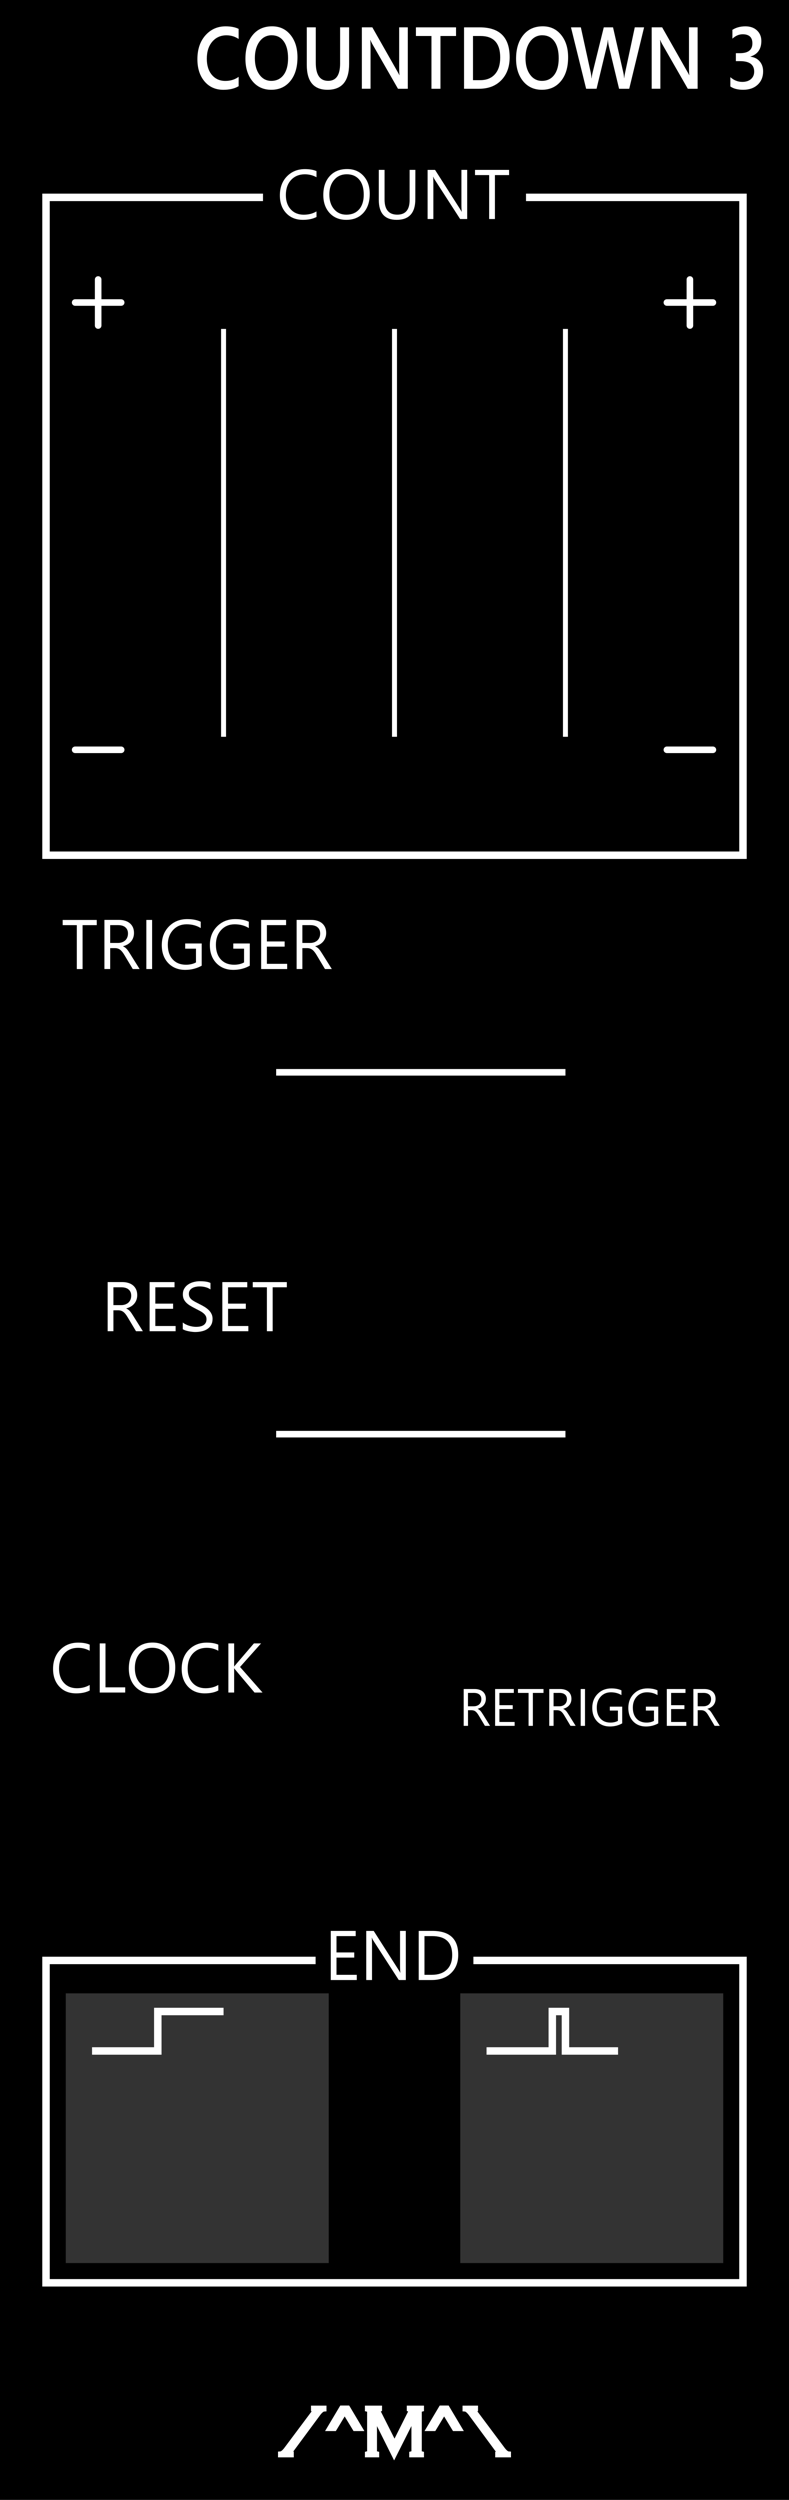<?xml version="1.0" encoding="UTF-8" standalone="no"?>
<!-- Created with Inkscape (http://www.inkscape.org/) -->

<svg
   xmlns:dc="http://purl.org/dc/elements/1.1/"
   xmlns:cc="http://creativecommons.org/ns#"
   xmlns:rdf="http://www.w3.org/1999/02/22-rdf-syntax-ns#"
   xmlns:svg="http://www.w3.org/2000/svg"
   xmlns="http://www.w3.org/2000/svg"
   xmlns:sodipodi="http://sodipodi.sourceforge.net/DTD/sodipodi-0.dtd"
   xmlns:inkscape="http://www.inkscape.org/namespaces/inkscape"
   width="120"
   height="380"
   viewBox="0 0 31.75 100.542"
   version="1.1"
   id="svg8"
   inkscape:version="0.92.5 (2060ec1f9f, 2020-04-08)"
   sodipodi:docname="EventTimer.svg">
  <defs
     id="defs2" />
  <sodipodi:namedview
     id="base"
     pagecolor="#ffffff"
     bordercolor="#666666"
     borderopacity="1.0"
     inkscape:pageopacity="0.0"
     inkscape:pageshadow="2"
     inkscape:zoom="11.313708"
     inkscape:cx="83.702156"
     inkscape:cy="122.81235"
     inkscape:document-units="mm"
     inkscape:current-layer="layer1"
     showgrid="true"
     units="px"
     inkscape:snap-bbox="true"
     inkscape:snap-page="true"
     inkscape:bbox-nodes="true"
     inkscape:snap-bbox-edge-midpoints="true"
     inkscape:window-width="1920"
     inkscape:window-height="1017"
     inkscape:window-x="-8"
     inkscape:window-y="-8"
     inkscape:window-maximized="1">
    <inkscape:grid
       type="xygrid"
       id="grid116" />
  </sodipodi:namedview>
  <g
     inkscape:groupmode="layer"
     id="layer3"
     inkscape:label="Panel"
     sodipodi:insensitive="true">
    <rect
       id="rect3855"
       width="31.75"
       height="100.542"
       x="-3.3306691e-16"
       y="-7.0117189e-06"
       style="fill:#000000;stroke-width:0.468" />
  </g>
  <g
     inkscape:label="Layer 1"
     inkscape:groupmode="layer"
     id="layer1"
     transform="translate(0,-196.458)">
    <rect
       style="fill:#333333;stroke-width:0.108"
       id="rect897-7-1"
       width="10.583"
       height="10.848"
       x="2.646"
       y="276.627" />
    <g
       aria-label="/^M^\"
       style="font-style:normal;font-variant:normal;font-weight:normal;font-stretch:normal;font-size:2.822px;line-height:1.25;font-family:'Copperplate Gothic Light';-inkscape-font-specification:'Copperplate Gothic Light, ';letter-spacing:0px;word-spacing:0px;fill:#ffffff;fill-opacity:1;stroke:#ffffff;stroke-width:0.2;stroke-miterlimit:4;stroke-dasharray:none;stroke-opacity:1"
       id="text956"
       transform="translate(-9.482,3.746)">
      <path
         d="m 21.204,291.405 v 0.039 h -0.434 v -0.039 q 0.095,-0.006 0.225,-0.171 l 1.094,-1.462 q 0.074,-0.101 0.074,-0.124 0,-0.037 -0.066,-0.048 v -0.037 h 0.423 v 0.037 q -0.095,0.006 -0.225,0.171 l -1.082,1.463 q -0.076,0.102 -0.076,0.124 0,0.036 0.066,0.047 z"
         style="font-style:normal;font-variant:normal;font-weight:normal;font-stretch:normal;font-size:2.822px;line-height:1.25;font-family:'Copperplate Gothic Light';-inkscape-font-specification:'Copperplate Gothic Light, ';stroke:#ffffff;stroke-width:0.2;stroke-miterlimit:4;stroke-dasharray:none;stroke-opacity:1"
         id="path958"
         inkscape:connector-curvature="0" />
      <path
         d="M 22.94,290.386 H 22.739 l 0.493,-0.828 h 0.244 l 0.493,0.828 h -0.204 l -0.413,-0.681 z"
         style="font-style:normal;font-variant:normal;font-weight:normal;font-stretch:normal;font-size:2.822px;line-height:1.25;font-family:'Copperplate Gothic Light';-inkscape-font-specification:'Copperplate Gothic Light, ';stroke:#ffffff;stroke-width:0.2;stroke-miterlimit:4;stroke-dasharray:none;stroke-opacity:1"
         id="path960"
         inkscape:connector-curvature="0" />
      <path
         d="m 25.342,291.444 -0.79,-1.581 v 1.418 q 0,0.057 0.018,0.081 0.018,0.023 0.07,0.037 v 0.044 h -0.373 v -0.044 q 0.052,-0.014 0.07,-0.037 0.018,-0.023 0.018,-0.081 v -1.556 q 0,-0.058 -0.018,-0.081 -0.018,-0.025 -0.07,-0.037 v -0.044 h 0.488 v 0.044 q -0.068,0.023 -0.068,0.058 0,0.017 0.045,0.106 l 0.626,1.242 0.628,-1.253 q 0.033,-0.066 0.033,-0.094 0,-0.036 -0.068,-0.059 v -0.044 h 0.492 v 0.044 q -0.052,0.014 -0.07,0.037 -0.018,0.023 -0.018,0.081 v 1.556 q 0,0.057 0.018,0.081 0.018,0.023 0.07,0.037 v 0.044 h -0.393 v -0.044 q 0.054,-0.014 0.07,-0.037 0.018,-0.023 0.018,-0.081 v -1.418 z"
         style="font-style:normal;font-variant:normal;font-weight:normal;font-stretch:normal;font-size:2.822px;line-height:1.25;font-family:'Copperplate Gothic Light';-inkscape-font-specification:'Copperplate Gothic Light, ';stroke:#ffffff;stroke-width:0.2;stroke-miterlimit:4;stroke-dasharray:none;stroke-opacity:1"
         id="path962"
         inkscape:connector-curvature="0" />
      <path
         d="m 26.942,290.386 h -0.201 l 0.493,-0.828 h 0.244 l 0.493,0.828 h -0.204 l -0.413,-0.681 z"
         style="font-style:normal;font-variant:normal;font-weight:normal;font-stretch:normal;font-size:2.822px;line-height:1.25;font-family:'Copperplate Gothic Light';-inkscape-font-specification:'Copperplate Gothic Light, ';stroke:#ffffff;stroke-width:0.2;stroke-miterlimit:4;stroke-dasharray:none;stroke-opacity:1"
         id="path964"
         inkscape:connector-curvature="0" />
      <path
         d="m 28.618,289.563 v 0.037 q -0.066,0.011 -0.066,0.048 0,0.023 0.074,0.124 l 1.093,1.462 q 0.13,0.165 0.225,0.171 v 0.039 h -0.434 v -0.039 q 0.066,-0.011 0.066,-0.047 0,-0.021 -0.076,-0.124 l -1.08,-1.463 q -0.13,-0.165 -0.225,-0.171 v -0.037 z"
         style="font-style:normal;font-variant:normal;font-weight:normal;font-stretch:normal;font-size:2.822px;line-height:1.25;font-family:'Copperplate Gothic Light';-inkscape-font-specification:'Copperplate Gothic Light, ';stroke:#ffffff;stroke-width:0.2;stroke-miterlimit:4;stroke-dasharray:none;stroke-opacity:1"
         id="path966"
         inkscape:connector-curvature="0" />
    </g>
    <g
       aria-label="RESET"
       style="font-style:normal;font-variant:normal;font-weight:normal;font-stretch:normal;font-size:2.822px;line-height:1.25;font-family:'Yu Gothic UI';-inkscape-font-specification:'Yu Gothic UI';letter-spacing:0px;word-spacing:0px;fill:#ffffff;fill-opacity:1;stroke:none;stroke-width:0.265"
       id="text920"
       transform="translate(12.011,-16.575)">
      <path
         d="m -6.262,266.573 h -0.276 l -0.331,-0.554 q -0.045,-0.077 -0.088,-0.131 -0.043,-0.055 -0.088,-0.09 -0.044,-0.034 -0.096,-0.05 -0.051,-0.017 -0.116,-0.017 h -0.19 v 0.841 h -0.232 v -1.976 h 0.59 q 0.13,0 0.238,0.033 0.11,0.032 0.19,0.098 0.081,0.066 0.127,0.165 0.045,0.098 0.045,0.23 0,0.103 -0.032,0.19 -0.03,0.085 -0.088,0.153 -0.057,0.068 -0.138,0.116 -0.08,0.047 -0.181,0.073 v 0.006 q 0.05,0.022 0.085,0.051 0.037,0.028 0.07,0.066 0.033,0.039 0.065,0.088 0.033,0.048 0.073,0.113 z m -1.185,-1.767 v 0.717 h 0.314 q 0.087,0 0.16,-0.026 0.074,-0.026 0.128,-0.074 0.054,-0.05 0.084,-0.12 0.03,-0.072 0.03,-0.16 0,-0.158 -0.103,-0.247 -0.102,-0.09 -0.296,-0.09 z"
         style="stroke-width:0.265"
         id="path922"
         inkscape:connector-curvature="0" />
      <path
         d="m -4.944,266.573 h -1.047 v -1.976 h 1.003 v 0.209 h -0.772 v 0.657 h 0.714 v 0.208 h -0.714 v 0.692 h 0.816 z"
         style="stroke-width:0.265"
         id="path924"
         inkscape:connector-curvature="0" />
      <path
         d="m -4.656,266.493 v -0.273 q 0.047,0.041 0.112,0.074 0.066,0.033 0.138,0.057 0.073,0.022 0.146,0.034 0.073,0.012 0.135,0.012 0.214,0 0.318,-0.079 0.106,-0.08 0.106,-0.229 0,-0.08 -0.036,-0.139 -0.034,-0.059 -0.096,-0.107 -0.062,-0.05 -0.147,-0.094 -0.084,-0.045 -0.182,-0.095 -0.103,-0.052 -0.193,-0.106 -0.09,-0.054 -0.156,-0.119 -0.066,-0.065 -0.105,-0.146 -0.037,-0.083 -0.037,-0.193 0,-0.135 0.059,-0.234 0.059,-0.101 0.156,-0.165 0.096,-0.065 0.219,-0.097 0.124,-0.032 0.252,-0.032 0.292,0 0.426,0.07 v 0.26 q -0.175,-0.121 -0.449,-0.121 -0.076,0 -0.152,0.017 -0.076,0.015 -0.135,0.051 -0.059,0.036 -0.096,0.092 -0.037,0.057 -0.037,0.138 0,0.076 0.028,0.131 0.029,0.055 0.084,0.101 0.055,0.045 0.134,0.088 0.08,0.043 0.183,0.094 0.106,0.052 0.201,0.11 0.095,0.058 0.167,0.128 0.072,0.07 0.113,0.156 0.043,0.085 0.043,0.196 0,0.146 -0.058,0.248 -0.057,0.101 -0.154,0.164 -0.096,0.063 -0.223,0.091 -0.127,0.029 -0.267,0.029 -0.047,0 -0.116,-0.008 -0.069,-0.007 -0.141,-0.022 -0.072,-0.014 -0.136,-0.035 -0.063,-0.022 -0.102,-0.048 z"
         style="stroke-width:0.265"
         id="path926"
         inkscape:connector-curvature="0" />
      <path
         d="m -2.017,266.573 h -1.047 v -1.976 h 1.003 v 0.209 h -0.772 v 0.657 h 0.714 v 0.208 h -0.714 v 0.692 h 0.816 z"
         style="stroke-width:0.265"
         id="path928"
         inkscape:connector-curvature="0" />
      <path
         d="M -0.469,264.806 H -1.039 v 1.767 h -0.232 v -1.767 h -0.569 v -0.209 h 1.371 z"
         style="stroke-width:0.265"
         id="path930"
         inkscape:connector-curvature="0" />
    </g>
    <g
       aria-label="TRIGGER"
       style="font-style:normal;font-variant:normal;font-weight:normal;font-stretch:normal;font-size:2.822px;line-height:1.25;font-family:'Yu Gothic UI';-inkscape-font-specification:'Yu Gothic UI';letter-spacing:0px;word-spacing:0px;fill:#ffffff;fill-opacity:1;stroke:none;stroke-width:0.265"
       id="text925"
       transform="translate(-42.513,4.578)">
      <path
         d="m 46.407,229.088 h -0.571 v 1.767 h -0.232 v -1.767 h -0.569 v -0.209 h 1.371 z"
         style="stroke-width:0.265"
         id="path927"
         inkscape:connector-curvature="0" />
      <path
         d="m 48.132,230.854 h -0.276 l -0.331,-0.554 q -0.045,-0.077 -0.088,-0.131 -0.043,-0.055 -0.088,-0.09 -0.044,-0.034 -0.096,-0.05 -0.051,-0.017 -0.116,-0.017 h -0.19 v 0.841 h -0.232 v -1.976 h 0.59 q 0.13,0 0.238,0.033 0.11,0.032 0.19,0.098 0.081,0.066 0.127,0.165 0.045,0.098 0.045,0.23 0,0.103 -0.032,0.19 -0.03,0.085 -0.088,0.153 -0.057,0.068 -0.138,0.116 -0.08,0.047 -0.181,0.073 v 0.006 q 0.05,0.022 0.085,0.051 0.037,0.028 0.07,0.066 0.033,0.039 0.065,0.088 0.033,0.048 0.073,0.113 z m -1.185,-1.767 v 0.717 h 0.314 q 0.087,0 0.16,-0.026 0.074,-0.026 0.128,-0.074 0.054,-0.05 0.084,-0.12 0.03,-0.072 0.03,-0.16 0,-0.158 -0.103,-0.247 -0.102,-0.09 -0.296,-0.09 z"
         style="stroke-width:0.265"
         id="path929"
         inkscape:connector-curvature="0" />
      <path
         d="m 48.634,230.854 h -0.232 v -1.976 h 0.232 z"
         style="stroke-width:0.265"
         id="path932"
         inkscape:connector-curvature="0" />
      <path
         d="m 50.629,230.719 q -0.298,0.168 -0.661,0.168 -0.423,0 -0.685,-0.273 -0.26,-0.273 -0.26,-0.722 0,-0.459 0.289,-0.752 0.291,-0.295 0.736,-0.295 0.322,0 0.542,0.105 v 0.256 q -0.24,-0.152 -0.568,-0.152 -0.332,0 -0.544,0.229 -0.212,0.229 -0.212,0.593 0,0.375 0.197,0.59 0.197,0.214 0.535,0.214 0.232,0 0.401,-0.092 v -0.554 H 49.965 v -0.209 h 0.664 z"
         style="stroke-width:0.265"
         id="path934"
         inkscape:connector-curvature="0" />
      <path
         d="m 52.564,230.719 q -0.298,0.168 -0.661,0.168 -0.423,0 -0.685,-0.273 -0.26,-0.273 -0.26,-0.722 0,-0.459 0.289,-0.752 0.291,-0.295 0.736,-0.295 0.322,0 0.542,0.105 v 0.256 q -0.24,-0.152 -0.568,-0.152 -0.332,0 -0.544,0.229 -0.212,0.229 -0.212,0.593 0,0.375 0.197,0.59 0.197,0.214 0.535,0.214 0.232,0 0.401,-0.092 v -0.554 h -0.433 v -0.209 h 0.664 z"
         style="stroke-width:0.265"
         id="path936"
         inkscape:connector-curvature="0" />
      <path
         d="m 54.069,230.854 h -1.047 v -1.976 h 1.003 v 0.209 h -0.772 v 0.657 h 0.714 v 0.208 h -0.714 v 0.692 h 0.816 z"
         style="stroke-width:0.265"
         id="path938"
         inkscape:connector-curvature="0" />
      <path
         d="m 55.866,230.854 h -0.276 l -0.331,-0.554 q -0.045,-0.077 -0.088,-0.131 -0.043,-0.055 -0.088,-0.09 -0.044,-0.034 -0.096,-0.05 -0.051,-0.017 -0.116,-0.017 h -0.19 v 0.841 h -0.232 v -1.976 h 0.59 q 0.13,0 0.238,0.033 0.11,0.032 0.19,0.098 0.081,0.066 0.127,0.165 0.045,0.098 0.045,0.23 0,0.103 -0.032,0.19 -0.03,0.085 -0.088,0.153 -0.057,0.068 -0.138,0.116 -0.08,0.047 -0.181,0.073 v 0.006 q 0.05,0.022 0.085,0.051 0.037,0.028 0.07,0.066 0.033,0.039 0.065,0.088 0.033,0.048 0.073,0.113 z m -1.185,-1.767 v 0.717 h 0.314 q 0.087,0 0.16,-0.026 0.074,-0.026 0.128,-0.074 0.054,-0.05 0.084,-0.12 0.03,-0.072 0.03,-0.16 0,-0.158 -0.103,-0.247 -0.102,-0.09 -0.296,-0.09 z"
         style="stroke-width:0.265"
         id="path941"
         inkscape:connector-curvature="0" />
    </g>
    <g
       aria-label="CLOCK"
       style="font-style:normal;font-variant:normal;font-weight:normal;font-stretch:normal;font-size:2.822px;line-height:1.25;font-family:'Yu Gothic UI';-inkscape-font-specification:'Yu Gothic UI';letter-spacing:0px;word-spacing:0px;fill:#ffffff;fill-opacity:1;stroke:none;stroke-width:0.265"
       id="text946"
       transform="translate(33.756,3.248)">
      <path
         d="m -30.146,261.199 q -0.219,0.116 -0.546,0.116 -0.422,0 -0.675,-0.271 -0.254,-0.271 -0.254,-0.712 0,-0.474 0.285,-0.766 0.285,-0.292 0.723,-0.292 0.281,0 0.466,0.081 v 0.247 q -0.212,-0.119 -0.469,-0.119 -0.34,0 -0.553,0.227 -0.211,0.227 -0.211,0.608 0,0.361 0.197,0.576 0.198,0.214 0.52,0.214 0.298,0 0.515,-0.132 z"
         style="stroke-width:0.265"
         id="path948"
         inkscape:connector-curvature="0" />
      <path
         d="m -28.718,261.281 h -1.025 v -1.976 h 0.232 v 1.767 h 0.794 z"
         style="stroke-width:0.265"
         id="path951"
         inkscape:connector-curvature="0" />
      <path
         d="m -27.646,261.314 q -0.42,0 -0.674,-0.277 -0.252,-0.277 -0.252,-0.721 0,-0.477 0.258,-0.761 0.258,-0.284 0.701,-0.284 0.409,0 0.659,0.276 0.251,0.276 0.251,0.721 0,0.484 -0.256,0.765 -0.256,0.281 -0.686,0.281 z m 0.017,-1.833 q -0.311,0 -0.506,0.225 -0.194,0.225 -0.194,0.59 0,0.365 0.189,0.588 0.19,0.222 0.495,0.222 0.325,0 0.513,-0.212 0.187,-0.212 0.187,-0.594 0,-0.391 -0.182,-0.605 -0.182,-0.214 -0.502,-0.214 z"
         style="stroke-width:0.265"
         id="path953"
         inkscape:connector-curvature="0" />
      <path
         d="m -24.97,261.199 q -0.219,0.116 -0.546,0.116 -0.422,0 -0.675,-0.271 -0.254,-0.271 -0.254,-0.712 0,-0.474 0.285,-0.766 0.285,-0.292 0.723,-0.292 0.281,0 0.466,0.081 v 0.247 q -0.212,-0.119 -0.469,-0.119 -0.34,0 -0.553,0.227 -0.211,0.227 -0.211,0.608 0,0.361 0.197,0.576 0.198,0.214 0.52,0.214 0.298,0 0.515,-0.132 z"
         style="stroke-width:0.265"
         id="path955"
         inkscape:connector-curvature="0" />
      <path
         d="m -23.192,261.281 h -0.322 l -0.763,-0.904 q -0.043,-0.051 -0.052,-0.069 h -0.005 v 0.973 h -0.232 v -1.976 h 0.232 v 0.929 h 0.005 q 0.019,-0.03 0.052,-0.068 l 0.739,-0.861 h 0.288 l -0.847,0.948 z"
         style="stroke-width:0.265"
         id="path957"
         inkscape:connector-curvature="0" />
    </g>
    <rect
       y="276.627"
       x="18.521"
       height="10.848"
       width="10.583"
       id="rect983"
       style="fill:#333333;stroke-width:0.108" />
    <g
       aria-label="END"
       style="font-style:normal;font-variant:normal;font-weight:normal;font-stretch:normal;font-size:2.822px;line-height:1.25;font-family:'Yu Gothic UI';-inkscape-font-specification:'Yu Gothic UI';letter-spacing:0px;word-spacing:0px;fill:#ffffff;fill-opacity:1;stroke:none;stroke-width:0.265"
       id="text962"
       transform="translate(-4.147,1.582)">
      <path
         d="m 18.504,274.51 h -1.047 v -1.976 h 1.003 v 0.209 h -0.772 v 0.657 h 0.714 v 0.208 h -0.714 v 0.692 h 0.816 z"
         style="stroke-width:0.265"
         id="path968"
         inkscape:connector-curvature="0" />
      <path
         d="m 20.478,274.51 h -0.284 l -1.017,-1.575 q -0.039,-0.059 -0.063,-0.124 h -0.008 q 0.011,0.063 0.011,0.271 v 1.428 h -0.232 v -1.976 h 0.3 l 0.989,1.55 q 0.062,0.097 0.08,0.132 h 0.005 q -0.014,-0.085 -0.014,-0.291 v -1.392 h 0.232 z"
         style="stroke-width:0.265"
         id="path970"
         inkscape:connector-curvature="0" />
      <path
         d="m 20.996,274.51 v -1.976 h 0.546 q 1.045,0 1.045,0.963 0,0.458 -0.291,0.736 -0.289,0.277 -0.776,0.277 z m 0.232,-1.767 v 1.557 h 0.295 q 0.389,0 0.605,-0.208 0.216,-0.208 0.216,-0.59 0,-0.759 -0.808,-0.759 z"
         style="stroke-width:0.265"
         id="path972"
         inkscape:connector-curvature="0" />
    </g>
    <path
       style="fill:none;stroke:#ffffff;stroke-width:0.3;stroke-linecap:butt;stroke-linejoin:miter;stroke-miterlimit:4;stroke-dasharray:none;stroke-opacity:1"
       d="m 3.704,278.945 h 2.646 v -1.587 h 2.646"
       id="path979"
       inkscape:connector-curvature="0" />
    <path
       style="fill:none;stroke:#ffffff;stroke-width:0.3;stroke-linecap:butt;stroke-linejoin:miter;stroke-miterlimit:4;stroke-dasharray:none;stroke-opacity:1"
       d="m 19.579,278.945 h 2.646 v -1.587 h 0.529 v 1.587 h 2.117"
       id="path981"
       inkscape:connector-curvature="0" />
    <path
       style="fill:none;stroke:#ffffff;stroke-width:0.3;stroke-linecap:butt;stroke-linejoin:miter;stroke-opacity:1;stroke-miterlimit:4;stroke-dasharray:none"
       d="M 12.7,275.304 H 1.852 v 12.965 H 29.898 V 275.304 H 19.05"
       id="path987"
       inkscape:connector-curvature="0" />
    <path
       style="fill:none;stroke:#ffffff;stroke-width:0.265px;stroke-linecap:butt;stroke-linejoin:miter;stroke-opacity:1"
       d="M 11.113,239.585 H 22.754"
       id="path989"
       inkscape:connector-curvature="0" />
    <path
       inkscape:connector-curvature="0"
       id="path991"
       d="M 11.113,254.138 H 22.754"
       style="fill:none;stroke:#ffffff;stroke-width:0.265px;stroke-linecap:butt;stroke-linejoin:miter;stroke-opacity:1" />
    <path
       style="fill:none;stroke:#ffffff;stroke-width:0.2;stroke-linecap:butt;stroke-linejoin:miter;stroke-opacity:1;stroke-miterlimit:4;stroke-dasharray:none"
       d="m 15.875,209.687 v 16.404"
       id="path993"
       inkscape:connector-curvature="0" />
    <path
       inkscape:connector-curvature="0"
       id="path995"
       d="m 22.754,209.687 v 16.404"
       style="fill:none;stroke:#ffffff;stroke-width:0.2;stroke-linecap:butt;stroke-linejoin:miter;stroke-miterlimit:4;stroke-dasharray:none;stroke-opacity:1" />
    <path
       inkscape:connector-curvature="0"
       id="path997"
       d="m 8.996,209.687 v 16.404"
       style="fill:none;stroke:#ffffff;stroke-width:0.2;stroke-linecap:butt;stroke-linejoin:miter;stroke-miterlimit:4;stroke-dasharray:none;stroke-opacity:1" />
    <path
       inkscape:connector-curvature="0"
       id="path999"
       d="M 10.583,204.396 H 1.852 v 26.458 H 29.898 v -26.458 h -8.731"
       style="fill:none;stroke:#ffffff;stroke-width:0.3;stroke-linecap:butt;stroke-linejoin:miter;stroke-miterlimit:4;stroke-dasharray:none;stroke-opacity:1"
       sodipodi:nodetypes="cccccc" />
    <g
       aria-label="COUNT"
       style="font-style:normal;font-variant:normal;font-weight:normal;font-stretch:normal;font-size:2.822px;line-height:1.25;font-family:'Yu Gothic UI';-inkscape-font-specification:'Yu Gothic UI';letter-spacing:0px;word-spacing:0px;fill:#ffffff;fill-opacity:1;stroke:none;stroke-width:0.265"
       id="text1003"
       transform="translate(-4.742,0.871)">
      <path
         d="m 17.479,204.313 q -0.219,0.116 -0.546,0.116 -0.422,0 -0.675,-0.271 -0.254,-0.271 -0.254,-0.712 0,-0.474 0.285,-0.766 0.285,-0.292 0.723,-0.292 0.281,0 0.466,0.081 v 0.247 q -0.212,-0.119 -0.469,-0.119 -0.34,0 -0.553,0.227 -0.211,0.227 -0.211,0.608 0,0.361 0.197,0.576 0.198,0.214 0.52,0.214 0.298,0 0.515,-0.132 z"
         style="stroke-width:0.265"
         id="path1005"
         inkscape:connector-curvature="0" />
      <path
         d="m 18.678,204.429 q -0.42,0 -0.674,-0.277 -0.252,-0.277 -0.252,-0.721 0,-0.477 0.258,-0.761 0.258,-0.284 0.701,-0.284 0.409,0 0.659,0.276 0.251,0.276 0.251,0.721 0,0.484 -0.256,0.765 -0.256,0.281 -0.686,0.281 z m 0.017,-1.833 q -0.311,0 -0.506,0.225 -0.194,0.225 -0.194,0.59 0,0.365 0.189,0.588 0.19,0.222 0.495,0.222 0.325,0 0.513,-0.212 0.187,-0.212 0.187,-0.594 0,-0.391 -0.182,-0.605 -0.182,-0.214 -0.502,-0.214 z"
         style="stroke-width:0.265"
         id="path1007"
         inkscape:connector-curvature="0" />
      <path
         d="m 21.455,203.597 q 0,0.832 -0.751,0.832 -0.719,0 -0.719,-0.801 v -1.209 h 0.232 v 1.193 q 0,0.608 0.513,0.608 0.495,0 0.495,-0.587 v -1.214 h 0.232 z"
         style="stroke-width:0.265"
         id="path1009"
         inkscape:connector-curvature="0" />
      <path
         d="m 23.542,204.396 h -0.284 l -1.017,-1.575 q -0.039,-0.059 -0.063,-0.124 h -0.008 q 0.011,0.063 0.011,0.271 v 1.428 h -0.232 v -1.976 h 0.3 L 23.239,203.97 q 0.062,0.097 0.08,0.132 h 0.005 q -0.014,-0.085 -0.014,-0.291 v -1.392 h 0.232 z"
         style="stroke-width:0.265"
         id="path1011"
         inkscape:connector-curvature="0" />
      <path
         d="m 25.229,202.629 h -0.571 v 1.767 h -0.232 v -1.767 h -0.569 v -0.209 h 1.371 z"
         style="stroke-width:0.265"
         id="path1013"
         inkscape:connector-curvature="0" />
    </g>
    <path
       style="fill:none;stroke:#ffffff;stroke-width:0.265;stroke-linecap:round;stroke-linejoin:miter;stroke-opacity:1;stroke-miterlimit:4;stroke-dasharray:none"
       d="m 3.95,209.551 v -1.852"
       id="path1016"
       inkscape:connector-curvature="0" />
    <path
       inkscape:connector-curvature="0"
       id="path1018"
       d="M 3.024,208.625 H 4.876"
       style="fill:none;stroke:#ffffff;stroke-width:0.265;stroke-linecap:round;stroke-linejoin:miter;stroke-opacity:1;stroke-miterlimit:4;stroke-dasharray:none" />
    <path
       style="fill:none;stroke:#ffffff;stroke-width:0.265;stroke-linecap:round;stroke-linejoin:miter;stroke-opacity:1;stroke-miterlimit:4;stroke-dasharray:none"
       d="M 3.024,226.614 H 4.876"
       id="path1020"
       inkscape:connector-curvature="0" />
    <path
       inkscape:connector-curvature="0"
       id="path1022"
       d="m 27.762,209.551 v -1.852"
       style="fill:none;stroke:#ffffff;stroke-width:0.265;stroke-linecap:round;stroke-linejoin:miter;stroke-miterlimit:4;stroke-dasharray:none;stroke-opacity:1" />
    <path
       style="fill:none;stroke:#ffffff;stroke-width:0.265;stroke-linecap:round;stroke-linejoin:miter;stroke-miterlimit:4;stroke-dasharray:none;stroke-opacity:1"
       d="m 26.836,208.625 h 1.852"
       id="path1024"
       inkscape:connector-curvature="0" />
    <path
       inkscape:connector-curvature="0"
       id="path1026"
       d="m 26.836,226.614 h 1.852"
       style="fill:none;stroke:#ffffff;stroke-width:0.265;stroke-linecap:round;stroke-linejoin:miter;stroke-miterlimit:4;stroke-dasharray:none;stroke-opacity:1" />
    <g
       aria-label="COUNTDOWN 3"
       style="font-style:normal;font-variant:normal;font-weight:600;font-stretch:normal;font-size:3.528px;line-height:1.25;font-family:'Yu Gothic UI';-inkscape-font-specification:'Yu Gothic UI Semi-Bold';letter-spacing:0px;word-spacing:0px;fill:#ffffff;fill-opacity:1;stroke:none;stroke-width:0.282"
       id="text957"
       transform="matrix(0.883,0,0,1,-1.533,-1.722)">
      <path
         d="m 12.611,201.647 q -0.279,0.145 -0.694,0.145 -0.537,0 -0.861,-0.339 -0.324,-0.339 -0.324,-0.891 0,-0.593 0.363,-0.958 0.365,-0.365 0.922,-0.365 0.358,0 0.594,0.102 v 0.407 q -0.25,-0.148 -0.551,-0.148 -0.401,0 -0.651,0.257 -0.248,0.257 -0.248,0.686 0,0.408 0.233,0.651 0.233,0.241 0.612,0.241 0.35,0 0.606,-0.165 z"
         style="font-style:normal;font-variant:normal;font-weight:600;font-stretch:normal;font-size:3.528px;font-family:'Yu Gothic UI';-inkscape-font-specification:'Yu Gothic UI Semi-Bold';stroke-width:0.282"
         id="path973"
         inkscape:connector-curvature="0" />
      <path
         d="m 14.097,201.791 q -0.534,0 -0.856,-0.346 -0.32,-0.346 -0.32,-0.901 0,-0.596 0.327,-0.951 0.327,-0.355 0.889,-0.355 0.52,0 0.837,0.345 0.319,0.345 0.319,0.901 0,0.605 -0.326,0.956 -0.326,0.351 -0.87,0.351 z m 0.019,-2.193 q -0.339,0 -0.553,0.253 -0.212,0.253 -0.212,0.667 0,0.412 0.207,0.663 0.207,0.252 0.541,0.252 0.355,0 0.56,-0.239 0.205,-0.239 0.205,-0.67 0,-0.443 -0.2,-0.684 -0.198,-0.241 -0.548,-0.241 z"
         style="font-style:normal;font-variant:normal;font-weight:600;font-stretch:normal;font-size:3.528px;font-family:'Yu Gothic UI';-inkscape-font-specification:'Yu Gothic UI Semi-Bold';stroke-width:0.282"
         id="path975"
         inkscape:connector-curvature="0" />
      <path
         d="m 17.646,200.751 q 0,1.04 -0.985,1.04 -0.944,0 -0.944,-1.001 v -1.511 h 0.41 v 1.426 q 0,0.727 0.565,0.727 0.544,0 0.544,-0.701 v -1.452 h 0.41 z"
         style="font-style:normal;font-variant:normal;font-weight:600;font-stretch:normal;font-size:3.528px;font-family:'Yu Gothic UI';-inkscape-font-specification:'Yu Gothic UI Semi-Bold';stroke-width:0.282"
         id="path977"
         inkscape:connector-curvature="0" />
      <path
         d="m 20.321,201.75 h -0.448 l -1.18,-1.816 q -0.045,-0.069 -0.074,-0.143 h -0.01 q 0.014,0.079 0.014,0.339 v 1.619 h -0.396 v -2.47 h 0.477 l 1.14,1.772 q 0.072,0.11 0.093,0.152 h 0.007 q -0.017,-0.098 -0.017,-0.332 v -1.592 h 0.394 z"
         style="font-style:normal;font-variant:normal;font-weight:600;font-stretch:normal;font-size:3.528px;font-family:'Yu Gothic UI';-inkscape-font-specification:'Yu Gothic UI Semi-Bold';stroke-width:0.282"
         id="path980"
         inkscape:connector-curvature="0" />
      <path
         d="m 22.519,199.628 h -0.71 v 2.122 H 21.399 v -2.122 h -0.708 v -0.348 h 1.828 z"
         style="font-style:normal;font-variant:normal;font-weight:600;font-stretch:normal;font-size:3.528px;font-family:'Yu Gothic UI';-inkscape-font-specification:'Yu Gothic UI Semi-Bold';stroke-width:0.282"
         id="path982"
         inkscape:connector-curvature="0" />
      <path
         d="m 22.884,201.75 v -2.47 h 0.713 q 1.366,0 1.366,1.204 0,0.572 -0.379,0.92 -0.379,0.346 -1.016,0.346 z m 0.408,-2.122 v 1.776 h 0.327 q 0.432,0 0.672,-0.238 0.241,-0.238 0.241,-0.672 0,-0.866 -0.897,-0.866 z"
         style="font-style:normal;font-variant:normal;font-weight:600;font-stretch:normal;font-size:3.528px;font-family:'Yu Gothic UI';-inkscape-font-specification:'Yu Gothic UI Semi-Bold';stroke-width:0.282"
         id="path984"
         inkscape:connector-curvature="0" />
      <path
         d="m 26.431,201.791 q -0.534,0 -0.856,-0.346 -0.32,-0.346 -0.32,-0.901 0,-0.596 0.327,-0.951 0.327,-0.355 0.889,-0.355 0.52,0 0.837,0.345 0.319,0.345 0.319,0.901 0,0.605 -0.326,0.956 -0.326,0.351 -0.87,0.351 z m 0.019,-2.193 q -0.339,0 -0.553,0.253 -0.212,0.253 -0.212,0.667 0,0.412 0.207,0.663 0.207,0.252 0.541,0.252 0.355,0 0.56,-0.239 0.205,-0.239 0.205,-0.67 0,-0.443 -0.2,-0.684 -0.198,-0.241 -0.548,-0.241 z"
         style="font-style:normal;font-variant:normal;font-weight:600;font-stretch:normal;font-size:3.528px;font-family:'Yu Gothic UI';-inkscape-font-specification:'Yu Gothic UI Semi-Bold';stroke-width:0.282"
         id="path986"
         inkscape:connector-curvature="0" />
      <path
         d="m 31.089,199.28 -0.677,2.47 h -0.463 l -0.47,-1.728 q -0.029,-0.11 -0.036,-0.241 h -0.007 q -0.009,0.122 -0.041,0.238 l -0.472,1.731 H 28.448 l -0.691,-2.47 h 0.45 l 0.448,1.809 q 0.028,0.114 0.034,0.238 h 0.009 q 0.007,-0.088 0.048,-0.238 l 0.506,-1.809 h 0.422 l 0.469,1.822 q 0.024,0.093 0.036,0.22 h 0.007 q 0.005,-0.086 0.04,-0.227 l 0.439,-1.816 z"
         style="font-style:normal;font-variant:normal;font-weight:600;font-stretch:normal;font-size:3.528px;font-family:'Yu Gothic UI';-inkscape-font-specification:'Yu Gothic UI Semi-Bold';stroke-width:0.282"
         id="path988"
         inkscape:connector-curvature="0" />
      <path
         d="m 33.529,201.75 h -0.448 l -1.18,-1.816 q -0.045,-0.069 -0.074,-0.143 h -0.01 q 0.014,0.079 0.014,0.339 v 1.619 h -0.396 v -2.47 h 0.477 l 1.14,1.772 q 0.072,0.11 0.093,0.152 h 0.007 q -0.017,-0.098 -0.017,-0.332 v -1.592 h 0.394 z"
         style="font-style:normal;font-variant:normal;font-weight:600;font-stretch:normal;font-size:3.528px;font-family:'Yu Gothic UI';-inkscape-font-specification:'Yu Gothic UI Semi-Bold';stroke-width:0.282"
         id="path990"
         inkscape:connector-curvature="0" />
      <path
         d="m 35.021,201.659 v -0.376 q 0.241,0.191 0.544,0.191 0.246,0 0.393,-0.112 0.148,-0.112 0.148,-0.303 0,-0.42 -0.643,-0.42 h -0.191 v -0.32 h 0.183 q 0.57,0 0.57,-0.396 0,-0.365 -0.444,-0.365 -0.248,0 -0.467,0.177 v -0.355 q 0.251,-0.141 0.594,-0.141 0.329,0 0.527,0.165 0.198,0.165 0.198,0.424 0,0.487 -0.496,0.627 v 0.007 q 0.267,0.026 0.422,0.188 0.155,0.16 0.155,0.401 0,0.332 -0.25,0.537 -0.25,0.203 -0.658,0.203 -0.367,0 -0.586,-0.133 z"
         style="font-style:normal;font-variant:normal;font-weight:600;font-stretch:normal;font-size:3.528px;font-family:'Yu Gothic UI';-inkscape-font-specification:'Yu Gothic UI Semi-Bold';stroke-width:0.282"
         id="path992"
         inkscape:connector-curvature="0" />
    </g>
    <g
       aria-label="RETRIGGER"
       style="font-style:normal;font-variant:normal;font-weight:normal;font-stretch:normal;font-size:2.117px;line-height:1.25;font-family:'Yu Gothic UI';-inkscape-font-specification:'Yu Gothic UI';letter-spacing:0px;word-spacing:0px;fill:#ffffff;fill-opacity:1;stroke:none;stroke-width:0.265"
       id="text997"
       transform="translate(-4.025,0.62)">
      <path
         d="m 23.746,265.25 h -0.207 l -0.248,-0.415 q -0.034,-0.058 -0.066,-0.098 -0.032,-0.041 -0.066,-0.067 -0.033,-0.026 -0.072,-0.037 -0.038,-0.012 -0.087,-0.012 H 22.858 V 265.25 h -0.174 v -1.482 h 0.442 q 0.097,0 0.179,0.025 0.083,0.024 0.143,0.073 0.061,0.05 0.095,0.124 0.034,0.073 0.034,0.173 0,0.077 -0.024,0.143 -0.023,0.064 -0.066,0.115 -0.042,0.051 -0.103,0.087 -0.06,0.035 -0.135,0.055 v 0.004 q 0.037,0.017 0.064,0.038 0.028,0.021 0.053,0.05 0.025,0.029 0.049,0.066 0.025,0.036 0.055,0.085 z m -0.889,-1.325 v 0.537 h 0.236 q 0.065,0 0.12,-0.02 0.056,-0.02 0.096,-0.056 0.04,-0.037 0.063,-0.09 0.023,-0.054 0.023,-0.12 0,-0.119 -0.078,-0.185 -0.076,-0.067 -0.222,-0.067 z"
         style="font-size:2.117px;stroke-width:0.265"
         id="path1000"
         inkscape:connector-curvature="0" />
      <path
         d="m 24.734,265.25 h -0.785 v -1.482 h 0.752 v 0.157 h -0.579 v 0.493 h 0.535 v 0.156 h -0.535 v 0.519 h 0.612 z"
         style="font-size:2.117px;stroke-width:0.265"
         id="path1002"
         inkscape:connector-curvature="0" />
      <path
         d="M 25.896,263.925 H 25.468 V 265.25 H 25.295 v -1.325 h -0.427 v -0.157 h 1.028 z"
         style="font-size:2.117px;stroke-width:0.265"
         id="path1004"
         inkscape:connector-curvature="0" />
      <path
         d="m 27.19,265.25 h -0.207 l -0.248,-0.415 q -0.034,-0.058 -0.066,-0.098 -0.032,-0.041 -0.066,-0.067 -0.033,-0.026 -0.072,-0.037 -0.038,-0.012 -0.087,-0.012 H 26.301 V 265.25 h -0.174 v -1.482 h 0.442 q 0.097,0 0.179,0.025 0.083,0.024 0.143,0.073 0.061,0.05 0.095,0.124 0.034,0.073 0.034,0.173 0,0.077 -0.024,0.143 -0.023,0.064 -0.066,0.115 -0.042,0.051 -0.103,0.087 -0.06,0.035 -0.135,0.055 v 0.004 q 0.037,0.017 0.064,0.038 0.028,0.021 0.053,0.05 0.025,0.029 0.049,0.066 0.025,0.036 0.055,0.085 z m -0.889,-1.325 v 0.537 h 0.236 q 0.065,0 0.12,-0.02 0.056,-0.02 0.096,-0.056 0.04,-0.037 0.063,-0.09 0.023,-0.054 0.023,-0.12 0,-0.119 -0.078,-0.185 -0.076,-0.067 -0.222,-0.067 z"
         style="font-size:2.117px;stroke-width:0.265"
         id="path1006"
         inkscape:connector-curvature="0" />
      <path
         d="m 27.566,265.25 h -0.174 v -1.482 h 0.174 z"
         style="font-size:2.117px;stroke-width:0.265"
         id="path1008"
         inkscape:connector-curvature="0" />
      <path
         d="m 29.063,265.149 q -0.223,0.126 -0.496,0.126 -0.317,0 -0.514,-0.205 -0.195,-0.205 -0.195,-0.542 0,-0.344 0.217,-0.564 0.218,-0.221 0.552,-0.221 0.242,0 0.406,0.079 v 0.192 q -0.18,-0.114 -0.426,-0.114 -0.249,0 -0.408,0.172 -0.159,0.172 -0.159,0.444 0,0.281 0.148,0.442 0.148,0.16 0.401,0.16 0.174,0 0.301,-0.069 v -0.415 h -0.325 v -0.157 h 0.498 z"
         style="font-size:2.117px;stroke-width:0.265"
         id="path1010"
         inkscape:connector-curvature="0" />
      <path
         d="m 30.514,265.149 q -0.223,0.126 -0.496,0.126 -0.317,0 -0.514,-0.205 -0.195,-0.205 -0.195,-0.542 0,-0.344 0.217,-0.564 0.218,-0.221 0.552,-0.221 0.242,0 0.406,0.079 v 0.192 q -0.18,-0.114 -0.426,-0.114 -0.249,0 -0.408,0.172 -0.159,0.172 -0.159,0.444 0,0.281 0.148,0.442 0.148,0.16 0.401,0.16 0.174,0 0.301,-0.069 v -0.415 h -0.325 v -0.157 H 30.514 Z"
         style="font-size:2.117px;stroke-width:0.265"
         id="path1012"
         inkscape:connector-curvature="0" />
      <path
         d="m 31.643,265.25 h -0.785 v -1.482 h 0.752 v 0.157 h -0.579 v 0.493 h 0.535 v 0.156 h -0.535 v 0.519 h 0.612 z"
         style="font-size:2.117px;stroke-width:0.265"
         id="path1014"
         inkscape:connector-curvature="0" />
      <path
         d="m 32.99,265.25 h -0.207 l -0.248,-0.415 q -0.034,-0.058 -0.066,-0.098 -0.032,-0.041 -0.066,-0.067 -0.033,-0.026 -0.072,-0.037 -0.038,-0.012 -0.087,-0.012 H 32.101 V 265.25 h -0.174 v -1.482 h 0.442 q 0.097,0 0.179,0.025 0.083,0.024 0.143,0.073 0.061,0.05 0.095,0.124 0.034,0.073 0.034,0.173 0,0.077 -0.024,0.143 -0.023,0.064 -0.066,0.115 -0.042,0.051 -0.103,0.087 -0.06,0.035 -0.135,0.055 v 0.004 q 0.037,0.017 0.064,0.038 0.028,0.021 0.053,0.05 0.025,0.029 0.049,0.066 0.025,0.036 0.055,0.085 z m -0.889,-1.325 v 0.537 h 0.236 q 0.065,0 0.12,-0.02 0.056,-0.02 0.096,-0.056 0.04,-0.037 0.063,-0.09 0.023,-0.054 0.023,-0.12 0,-0.119 -0.078,-0.185 -0.076,-0.067 -0.222,-0.067 z"
         style="font-size:2.117px;stroke-width:0.265"
         id="path1017"
         inkscape:connector-curvature="0" />
    </g>
  </g>
  <g
     inkscape:groupmode="layer"
     id="layer2"
     inkscape:label="Grid6"
     style="display:none"
     sodipodi:insensitive="true">
    <g
       transform="translate(0,3.333209e-6)"
       style="display:inline"
       id="g1038">
      <path
         style="fill:none;stroke:#ffffff;stroke-width:0.05;stroke-linecap:butt;stroke-linejoin:miter;stroke-miterlimit:4;stroke-dasharray:none;stroke-opacity:1"
         d="m 7.938,-1e-5 -3e-6,100.542"
         id="path881-8-8"
         inkscape:connector-curvature="0"
         sodipodi:nodetypes="cc" />
      <path
         sodipodi:nodetypes="cc"
         inkscape:connector-curvature="0"
         id="path890-2-5"
         d="m 3.969,0 -4e-6,100.542"
         style="fill:none;stroke:#ffffff;stroke-width:0.05;stroke-linecap:butt;stroke-linejoin:miter;stroke-miterlimit:4;stroke-dasharray:none;stroke-opacity:1" />
      <path
         style="fill:none;stroke:#ffffff;stroke-width:0.05;stroke-linecap:butt;stroke-linejoin:miter;stroke-miterlimit:4;stroke-dasharray:none;stroke-opacity:1"
         d="m 11.906,0 -4e-6,100.542"
         id="path895-1-5"
         inkscape:connector-curvature="0"
         sodipodi:nodetypes="cc" />
      <path
         sodipodi:nodetypes="cc"
         inkscape:connector-curvature="0"
         id="path905-6-4"
         d="m 0,14.023 15.875,3.66e-4"
         style="fill:none;stroke:#ffffff;stroke-width:0.05;stroke-linecap:butt;stroke-linejoin:miter;stroke-miterlimit:4;stroke-dasharray:none;stroke-opacity:1" />
      <path
         sodipodi:nodetypes="cc"
         style="fill:none;stroke:#ffffff;stroke-width:0.05;stroke-linecap:butt;stroke-linejoin:miter;stroke-miterlimit:4;stroke-dasharray:none;stroke-opacity:1"
         d="M 0,28.575 15.875,28.575"
         id="path1103"
         inkscape:connector-curvature="0" />
      <path
         sodipodi:nodetypes="cc"
         inkscape:connector-curvature="0"
         id="path1107"
         d="m 0,43.127 15.875,4.61e-4"
         style="fill:none;stroke:#ffffff;stroke-width:0.05;stroke-linecap:butt;stroke-linejoin:miter;stroke-miterlimit:4;stroke-dasharray:none;stroke-opacity:1" />
      <path
         sodipodi:nodetypes="cc"
         style="fill:none;stroke:#ffffff;stroke-width:0.05;stroke-linecap:butt;stroke-linejoin:miter;stroke-miterlimit:4;stroke-dasharray:none;stroke-opacity:1"
         d="m 0,57.679 15.875,4.44e-4"
         id="path1111"
         inkscape:connector-curvature="0" />
      <path
         sodipodi:nodetypes="cc"
         inkscape:connector-curvature="0"
         id="path1115"
         d="m 0,72.231 15.875,2.95e-4"
         style="fill:none;stroke:#ffffff;stroke-width:0.05;stroke-linecap:butt;stroke-linejoin:miter;stroke-miterlimit:4;stroke-dasharray:none;stroke-opacity:1" />
      <path
         sodipodi:nodetypes="cc"
         style="fill:none;stroke:#ffffff;stroke-width:0.05;stroke-linecap:butt;stroke-linejoin:miter;stroke-miterlimit:4;stroke-dasharray:none;stroke-opacity:1"
         d="m 0,86.783 15.875,4.06e-4"
         id="path1119"
         inkscape:connector-curvature="0" />
      <circle
         r="4.1"
         cy="28.575"
         cx="7.952"
         id="circle1014"
         style="display:inline;opacity:1;fill:none;fill-opacity:1;stroke:#ffffff;stroke-width:0.05;stroke-linecap:square;stroke-linejoin:round;stroke-miterlimit:4;stroke-dasharray:none;stroke-dashoffset:0;stroke-opacity:1;paint-order:markers fill stroke" />
      <circle
         r="4.1"
         cy="43.127"
         cx="7.952"
         id="circle1018"
         style="display:inline;opacity:1;fill:none;fill-opacity:1;stroke:#ffffff;stroke-width:0.05;stroke-linecap:square;stroke-linejoin:round;stroke-miterlimit:4;stroke-dasharray:none;stroke-dashoffset:0;stroke-opacity:1;paint-order:markers fill stroke" />
      <circle
         style="display:inline;opacity:1;fill:none;fill-opacity:1;stroke:#ffffff;stroke-width:0.05;stroke-linecap:square;stroke-linejoin:round;stroke-miterlimit:4;stroke-dasharray:none;stroke-dashoffset:0;stroke-opacity:1;paint-order:markers fill stroke"
         id="circle1022"
         cx="7.952"
         cy="57.679"
         r="4.1" />
      <circle
         style="display:inline;opacity:1;fill:none;fill-opacity:1;stroke:#ffffff;stroke-width:0.05;stroke-linecap:square;stroke-linejoin:round;stroke-miterlimit:4;stroke-dasharray:none;stroke-dashoffset:0;stroke-opacity:1;paint-order:markers fill stroke"
         id="circle1026"
         cx="7.952"
         cy="72.231"
         r="4.1" />
      <circle
         r="4.1"
         cy="86.783"
         cx="7.952"
         id="circle1030"
         style="display:inline;opacity:1;fill:none;fill-opacity:1;stroke:#ffffff;stroke-width:0.05;stroke-linecap:square;stroke-linejoin:round;stroke-miterlimit:4;stroke-dasharray:none;stroke-dashoffset:0;stroke-opacity:1;paint-order:markers fill stroke" />
      <circle
         r="5.474"
         cy="14.023"
         cx="7.936"
         id="circle943"
         style="display:inline;opacity:1;fill:none;fill-opacity:1;stroke:#ffffff;stroke-width:0.052;stroke-linecap:square;stroke-linejoin:round;stroke-miterlimit:4;stroke-dasharray:none;stroke-dashoffset:0;stroke-opacity:1;paint-order:markers fill stroke" />
      <circle
         style="display:inline;opacity:1;fill:none;fill-opacity:1;stroke:#ffffff;stroke-width:0.052;stroke-linecap:square;stroke-linejoin:round;stroke-miterlimit:4;stroke-dasharray:none;stroke-dashoffset:0;stroke-opacity:1;paint-order:markers fill stroke"
         id="circle975"
         cx="7.936"
         cy="28.575"
         r="5.474" />
      <circle
         style="display:inline;opacity:1;fill:none;fill-opacity:1;stroke:#ffffff;stroke-width:0.052;stroke-linecap:square;stroke-linejoin:round;stroke-miterlimit:4;stroke-dasharray:none;stroke-dashoffset:0;stroke-opacity:1;paint-order:markers fill stroke"
         id="circle977"
         cx="7.936"
         cy="43.127"
         r="5.474" />
      <circle
         r="5.474"
         cy="57.679"
         cx="7.936"
         id="circle979"
         style="display:inline;opacity:1;fill:none;fill-opacity:1;stroke:#ffffff;stroke-width:0.052;stroke-linecap:square;stroke-linejoin:round;stroke-miterlimit:4;stroke-dasharray:none;stroke-dashoffset:0;stroke-opacity:1;paint-order:markers fill stroke" />
      <circle
         r="5.474"
         cy="72.232"
         cx="7.936"
         id="circle981"
         style="display:inline;opacity:1;fill:none;fill-opacity:1;stroke:#ffffff;stroke-width:0.052;stroke-linecap:square;stroke-linejoin:round;stroke-miterlimit:4;stroke-dasharray:none;stroke-dashoffset:0;stroke-opacity:1;paint-order:markers fill stroke" />
      <circle
         style="display:inline;opacity:1;fill:none;fill-opacity:1;stroke:#ffffff;stroke-width:0.052;stroke-linecap:square;stroke-linejoin:round;stroke-miterlimit:4;stroke-dasharray:none;stroke-dashoffset:0;stroke-opacity:1;paint-order:markers fill stroke"
         id="circle983"
         cx="7.936"
         cy="86.784"
         r="5.474" />
    </g>
    <g
       id="g1819"
       style="display:inline"
       transform="translate(15.875,3.333209e-6)">
      <path
         sodipodi:nodetypes="cc"
         inkscape:connector-curvature="0"
         id="path1779"
         d="m 7.938,-1e-5 -3e-6,100.542"
         style="fill:none;stroke:#ffffff;stroke-width:0.05;stroke-linecap:butt;stroke-linejoin:miter;stroke-miterlimit:4;stroke-dasharray:none;stroke-opacity:1" />
      <path
         style="fill:none;stroke:#ffffff;stroke-width:0.05;stroke-linecap:butt;stroke-linejoin:miter;stroke-miterlimit:4;stroke-dasharray:none;stroke-opacity:1"
         d="m 3.969,0 -4e-6,100.542"
         id="path1781"
         inkscape:connector-curvature="0"
         sodipodi:nodetypes="cc" />
      <path
         sodipodi:nodetypes="cc"
         inkscape:connector-curvature="0"
         id="path1783"
         d="m 11.906,0 -4e-6,100.542"
         style="fill:none;stroke:#ffffff;stroke-width:0.05;stroke-linecap:butt;stroke-linejoin:miter;stroke-miterlimit:4;stroke-dasharray:none;stroke-opacity:1" />
      <path
         style="fill:none;stroke:#ffffff;stroke-width:0.05;stroke-linecap:butt;stroke-linejoin:miter;stroke-miterlimit:4;stroke-dasharray:none;stroke-opacity:1"
         d="m 0,14.023 15.875,3.66e-4"
         id="path1785"
         inkscape:connector-curvature="0"
         sodipodi:nodetypes="cc" />
      <path
         inkscape:connector-curvature="0"
         id="path1787"
         d="M 0,28.575 15.875,28.575"
         style="fill:none;stroke:#ffffff;stroke-width:0.05;stroke-linecap:butt;stroke-linejoin:miter;stroke-miterlimit:4;stroke-dasharray:none;stroke-opacity:1"
         sodipodi:nodetypes="cc" />
      <path
         style="fill:none;stroke:#ffffff;stroke-width:0.05;stroke-linecap:butt;stroke-linejoin:miter;stroke-miterlimit:4;stroke-dasharray:none;stroke-opacity:1"
         d="m 0,43.127 15.875,4.61e-4"
         id="path1789"
         inkscape:connector-curvature="0"
         sodipodi:nodetypes="cc" />
      <path
         inkscape:connector-curvature="0"
         id="path1791"
         d="m 0,57.679 15.875,4.44e-4"
         style="fill:none;stroke:#ffffff;stroke-width:0.05;stroke-linecap:butt;stroke-linejoin:miter;stroke-miterlimit:4;stroke-dasharray:none;stroke-opacity:1"
         sodipodi:nodetypes="cc" />
      <path
         style="fill:none;stroke:#ffffff;stroke-width:0.05;stroke-linecap:butt;stroke-linejoin:miter;stroke-miterlimit:4;stroke-dasharray:none;stroke-opacity:1"
         d="m 0,72.231 15.875,2.95e-4"
         id="path1793"
         inkscape:connector-curvature="0"
         sodipodi:nodetypes="cc" />
      <path
         inkscape:connector-curvature="0"
         id="path1795"
         d="m 0,86.783 15.875,4.06e-4"
         style="fill:none;stroke:#ffffff;stroke-width:0.05;stroke-linecap:butt;stroke-linejoin:miter;stroke-miterlimit:4;stroke-dasharray:none;stroke-opacity:1"
         sodipodi:nodetypes="cc" />
      <circle
         style="display:inline;opacity:1;fill:none;fill-opacity:1;stroke:#ffffff;stroke-width:0.05;stroke-linecap:square;stroke-linejoin:round;stroke-miterlimit:4;stroke-dasharray:none;stroke-dashoffset:0;stroke-opacity:1;paint-order:markers fill stroke"
         id="circle1797"
         cx="7.952"
         cy="28.575"
         r="4.1" />
      <circle
         style="display:inline;opacity:1;fill:none;fill-opacity:1;stroke:#ffffff;stroke-width:0.05;stroke-linecap:square;stroke-linejoin:round;stroke-miterlimit:4;stroke-dasharray:none;stroke-dashoffset:0;stroke-opacity:1;paint-order:markers fill stroke"
         id="circle1799"
         cx="7.952"
         cy="43.127"
         r="4.1" />
      <circle
         r="4.1"
         cy="57.679"
         cx="7.952"
         id="circle1801"
         style="display:inline;opacity:1;fill:none;fill-opacity:1;stroke:#ffffff;stroke-width:0.05;stroke-linecap:square;stroke-linejoin:round;stroke-miterlimit:4;stroke-dasharray:none;stroke-dashoffset:0;stroke-opacity:1;paint-order:markers fill stroke" />
      <circle
         r="4.1"
         cy="72.231"
         cx="7.952"
         id="circle1803"
         style="display:inline;opacity:1;fill:none;fill-opacity:1;stroke:#ffffff;stroke-width:0.05;stroke-linecap:square;stroke-linejoin:round;stroke-miterlimit:4;stroke-dasharray:none;stroke-dashoffset:0;stroke-opacity:1;paint-order:markers fill stroke" />
      <circle
         style="display:inline;opacity:1;fill:none;fill-opacity:1;stroke:#ffffff;stroke-width:0.05;stroke-linecap:square;stroke-linejoin:round;stroke-miterlimit:4;stroke-dasharray:none;stroke-dashoffset:0;stroke-opacity:1;paint-order:markers fill stroke"
         id="circle1805"
         cx="7.952"
         cy="86.783"
         r="4.1" />
      <circle
         style="display:inline;opacity:1;fill:none;fill-opacity:1;stroke:#ffffff;stroke-width:0.052;stroke-linecap:square;stroke-linejoin:round;stroke-miterlimit:4;stroke-dasharray:none;stroke-dashoffset:0;stroke-opacity:1;paint-order:markers fill stroke"
         id="circle1807"
         cx="7.936"
         cy="14.023"
         r="5.474" />
      <circle
         r="5.474"
         cy="28.575"
         cx="7.936"
         id="circle1809"
         style="display:inline;opacity:1;fill:none;fill-opacity:1;stroke:#ffffff;stroke-width:0.052;stroke-linecap:square;stroke-linejoin:round;stroke-miterlimit:4;stroke-dasharray:none;stroke-dashoffset:0;stroke-opacity:1;paint-order:markers fill stroke" />
      <circle
         r="5.474"
         cy="43.127"
         cx="7.936"
         id="circle1811"
         style="display:inline;opacity:1;fill:none;fill-opacity:1;stroke:#ffffff;stroke-width:0.052;stroke-linecap:square;stroke-linejoin:round;stroke-miterlimit:4;stroke-dasharray:none;stroke-dashoffset:0;stroke-opacity:1;paint-order:markers fill stroke" />
      <circle
         style="display:inline;opacity:1;fill:none;fill-opacity:1;stroke:#ffffff;stroke-width:0.052;stroke-linecap:square;stroke-linejoin:round;stroke-miterlimit:4;stroke-dasharray:none;stroke-dashoffset:0;stroke-opacity:1;paint-order:markers fill stroke"
         id="circle1813"
         cx="7.936"
         cy="57.679"
         r="5.474" />
      <circle
         style="display:inline;opacity:1;fill:none;fill-opacity:1;stroke:#ffffff;stroke-width:0.052;stroke-linecap:square;stroke-linejoin:round;stroke-miterlimit:4;stroke-dasharray:none;stroke-dashoffset:0;stroke-opacity:1;paint-order:markers fill stroke"
         id="circle1815"
         cx="7.936"
         cy="72.232"
         r="5.474" />
      <circle
         r="5.474"
         cy="86.784"
         cx="7.936"
         id="circle1817"
         style="display:inline;opacity:1;fill:none;fill-opacity:1;stroke:#ffffff;stroke-width:0.052;stroke-linecap:square;stroke-linejoin:round;stroke-miterlimit:4;stroke-dasharray:none;stroke-dashoffset:0;stroke-opacity:1;paint-order:markers fill stroke" />
    </g>
  </g>
</svg>
